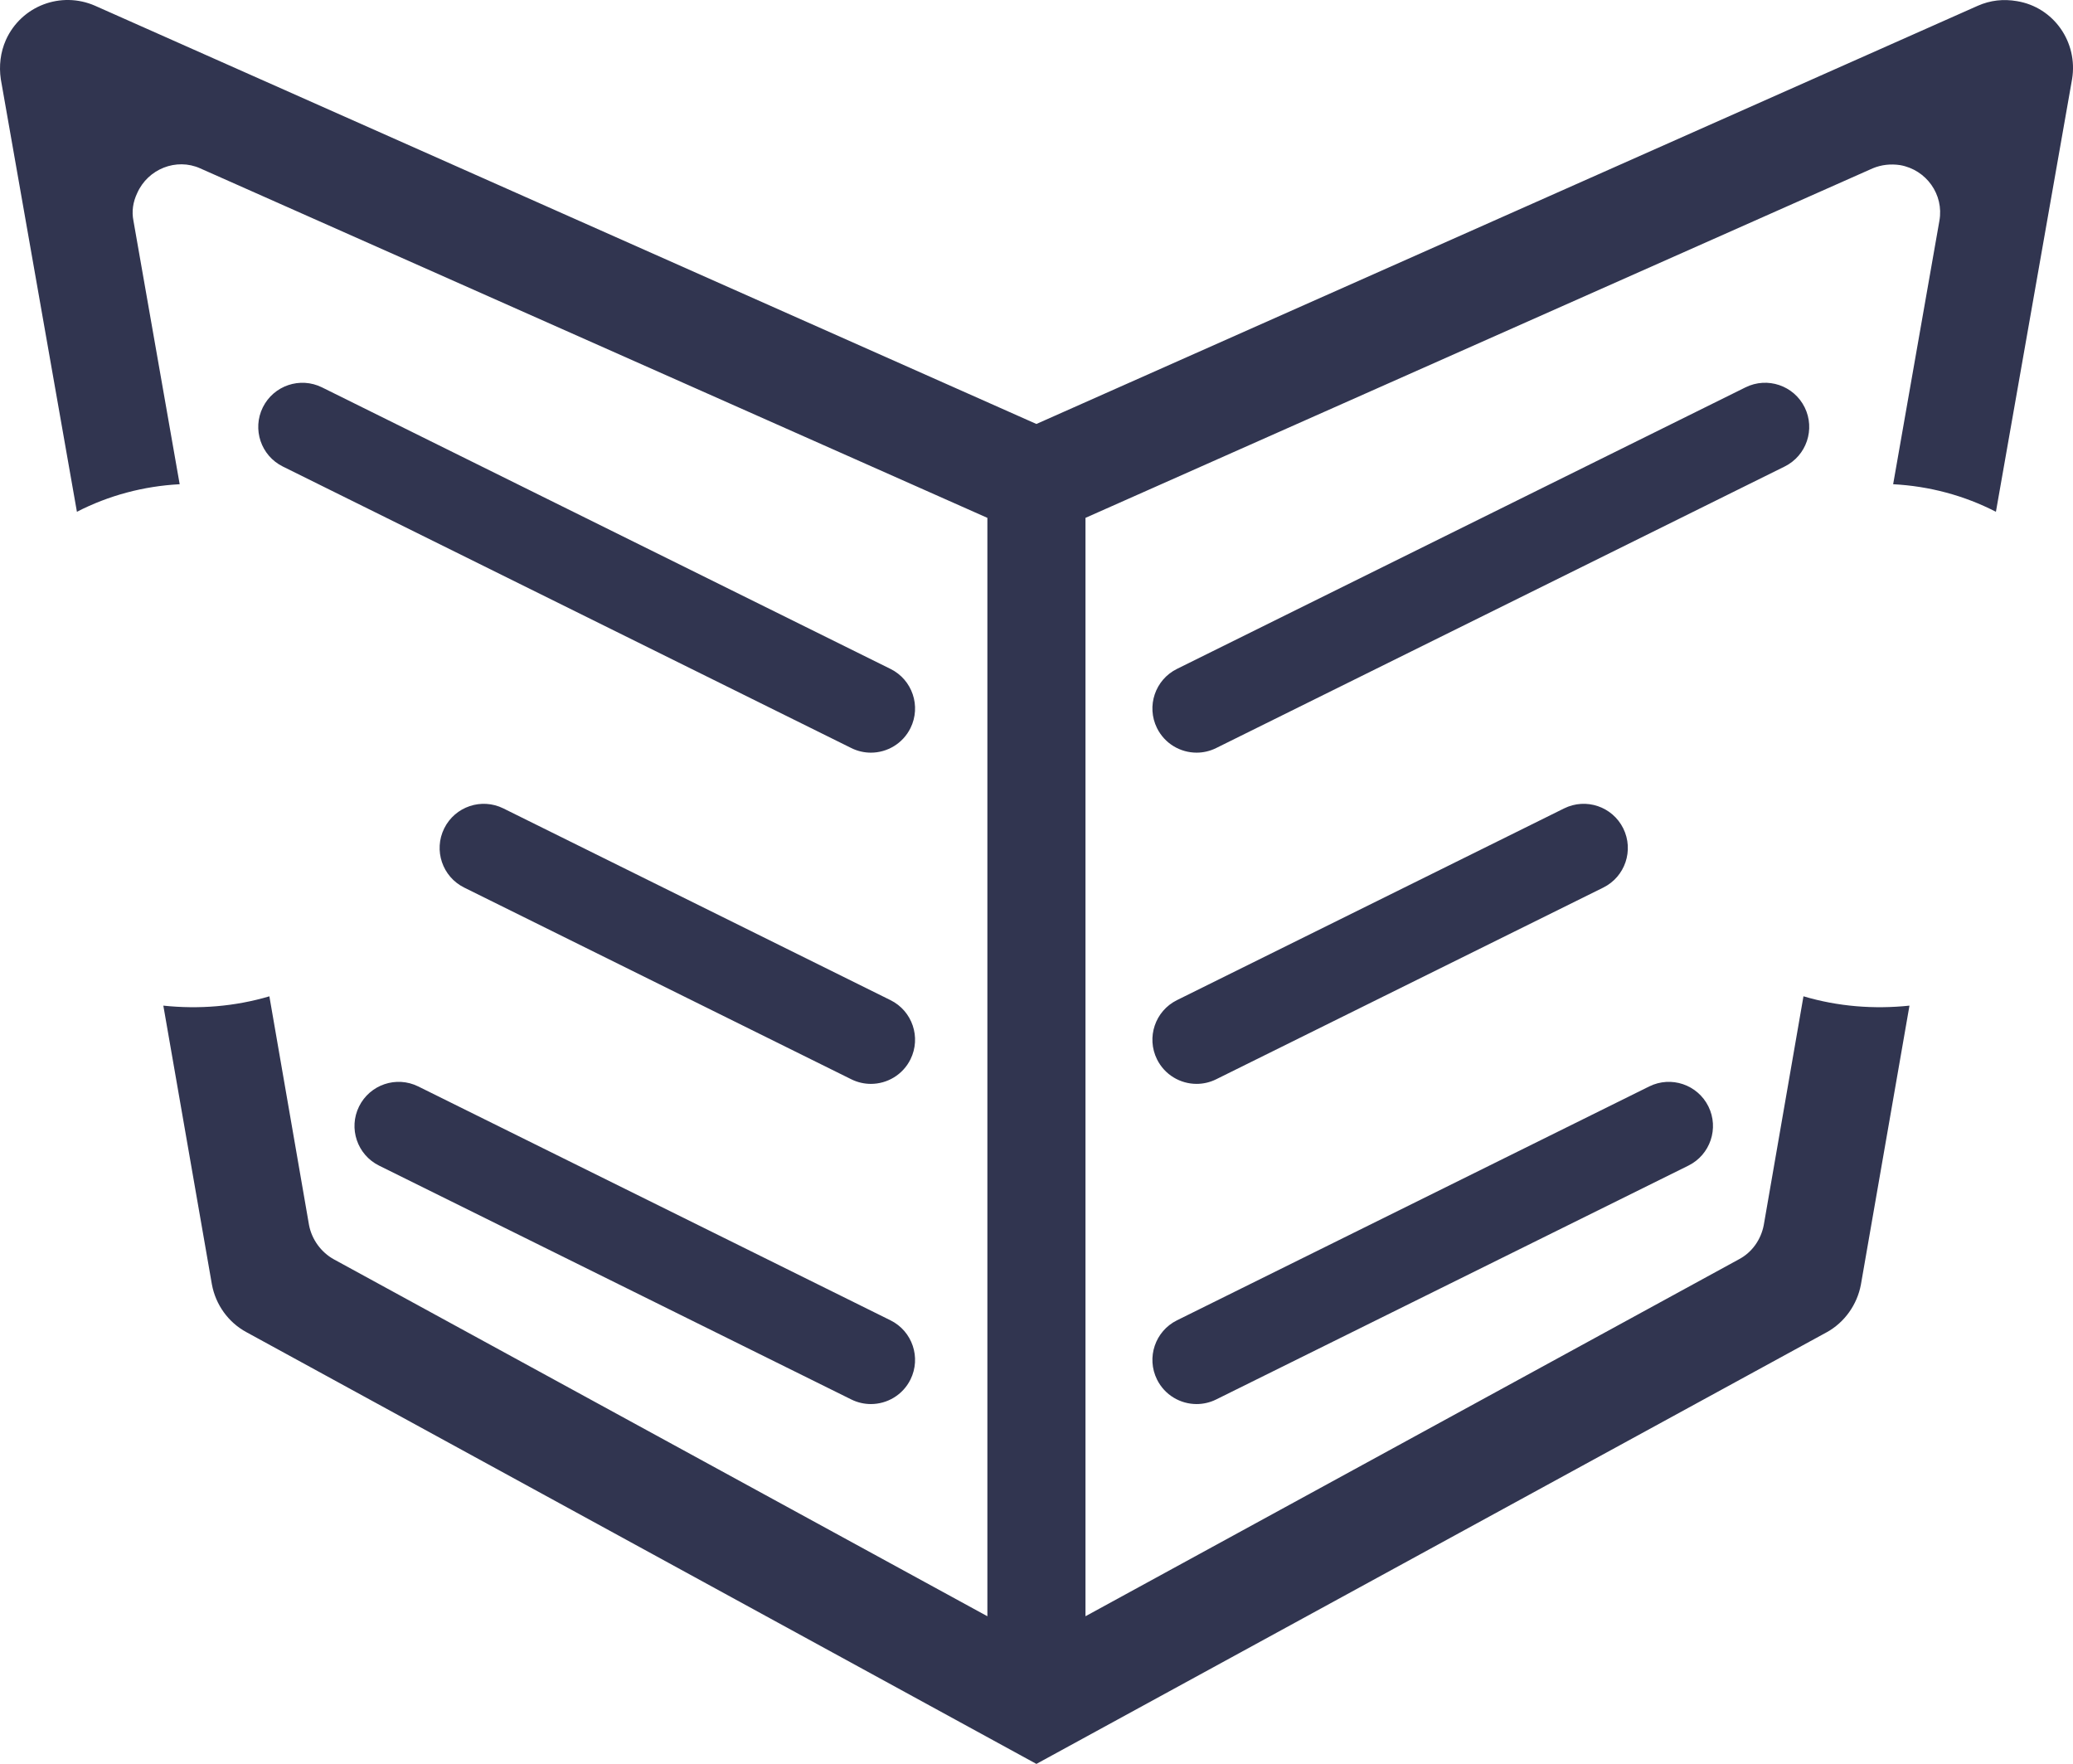 <svg version="1.1" id="图层_1" x="0px" y="0px" width="164.567px" height="140.006px" viewBox="0 0 164.567 140.006" enable-background="new 0 0 164.567 140.006" xml:space="preserve" xmlns="http://www.w3.org/2000/svg" xmlns:xlink="http://www.w3.org/1999/xlink" xmlns:xml="http://www.w3.org/XML/1998/namespace">
  <path fill="#313550" d="M21.385,79.081l3.15,18.169c0.225,1.147,0.964,2.15,1.966,2.705l51.883,28.331V41.104L15.897,13.365
	c-1.892-0.853-4.156,0.039-5.007,1.966c-0.333,0.702-0.445,1.446-0.297,2.187l3.671,20.917c-2.856,0.148-5.636,0.89-8.158,2.187
	L0.063,6.28C-0.087,5.245,0.025,4.168,0.47,3.167c1.225-2.708,4.375-3.895,7.082-2.708l74.724,33.193l74.727-33.191
	c1.002-0.443,2.04-0.555,3.115-0.37c2.929,0.482,4.858,3.264,4.376,6.191l-6.046,34.34c-2.521-1.298-5.304-2.039-8.159-2.187
	l3.673-20.917c0.369-2.077-1.037-4.043-3.116-4.412c-0.741-0.112-1.483-0.037-2.187,0.258L86.172,41.104v87.182l51.878-28.334
	c1.04-0.553,1.742-1.555,1.966-2.704l3.154-18.169c2.742,0.814,5.598,1.037,8.415,0.741l-3.855,22.139
	c-0.297,1.596-1.299,3.005-2.707,3.782l-62.747,34.266l-62.708-34.266c-1.446-0.777-2.447-2.187-2.744-3.782L12.966,79.82
	C15.787,80.116,18.639,79.893,21.385,79.081z M96.546,59.375l45.131-22.347c1.735-0.859,2.444-2.962,1.587-4.697
	c-0.859-1.734-2.96-2.446-4.697-1.585L93.435,53.093c-1.735,0.858-2.444,2.961-1.586,4.696c0.612,1.235,1.854,1.951,3.144,1.951
	C95.515,59.741,96.045,59.623,96.546,59.375z M96.545,85.666l30.734-15.217c1.733-0.859,2.443-2.961,1.585-4.697
	c-0.859-1.735-2.959-2.446-4.697-1.586L93.436,79.383c-1.736,0.859-2.445,2.961-1.587,4.697c0.612,1.234,1.854,1.95,3.144,1.95
	C95.515,86.031,96.045,85.913,96.545,85.666z M96.546,111.08l37.491-18.563c1.734-0.859,2.444-2.963,1.586-4.697
	c-0.86-1.734-2.962-2.445-4.698-1.586l-37.49,18.564c-1.735,0.859-2.444,2.962-1.586,4.696c0.612,1.235,1.854,1.95,3.144,1.95
	C95.515,111.444,96.046,111.327,96.546,111.08z M72.28,57.79c0.857-1.735,0.148-3.838-1.587-4.696L25.563,30.747
	c-1.735-0.859-3.837-0.15-4.698,1.585c-0.857,1.735-0.148,3.838,1.587,4.697l45.132,22.347c0.5,0.248,1.03,0.365,1.553,0.365
	C70.426,59.741,71.668,59.024,72.28,57.79z M72.28,84.081c0.857-1.736,0.148-3.838-1.588-4.697L39.961,64.166
	c-1.737-0.859-3.837-0.15-4.697,1.586c-0.858,1.735-0.148,3.838,1.586,4.697l30.733,15.217c0.5,0.247,1.03,0.365,1.553,0.365
	C70.426,86.031,71.668,85.315,72.28,84.081z M72.28,109.494c0.857-1.734,0.148-3.837-1.587-4.696l-37.49-18.564
	c-1.737-0.859-3.838-0.148-4.697,1.586s-0.148,3.838,1.585,4.697l37.492,18.563c0.5,0.247,1.03,0.364,1.553,0.364
	C70.426,111.444,71.668,110.729,72.28,109.494z" class="color c1"/>
</svg>